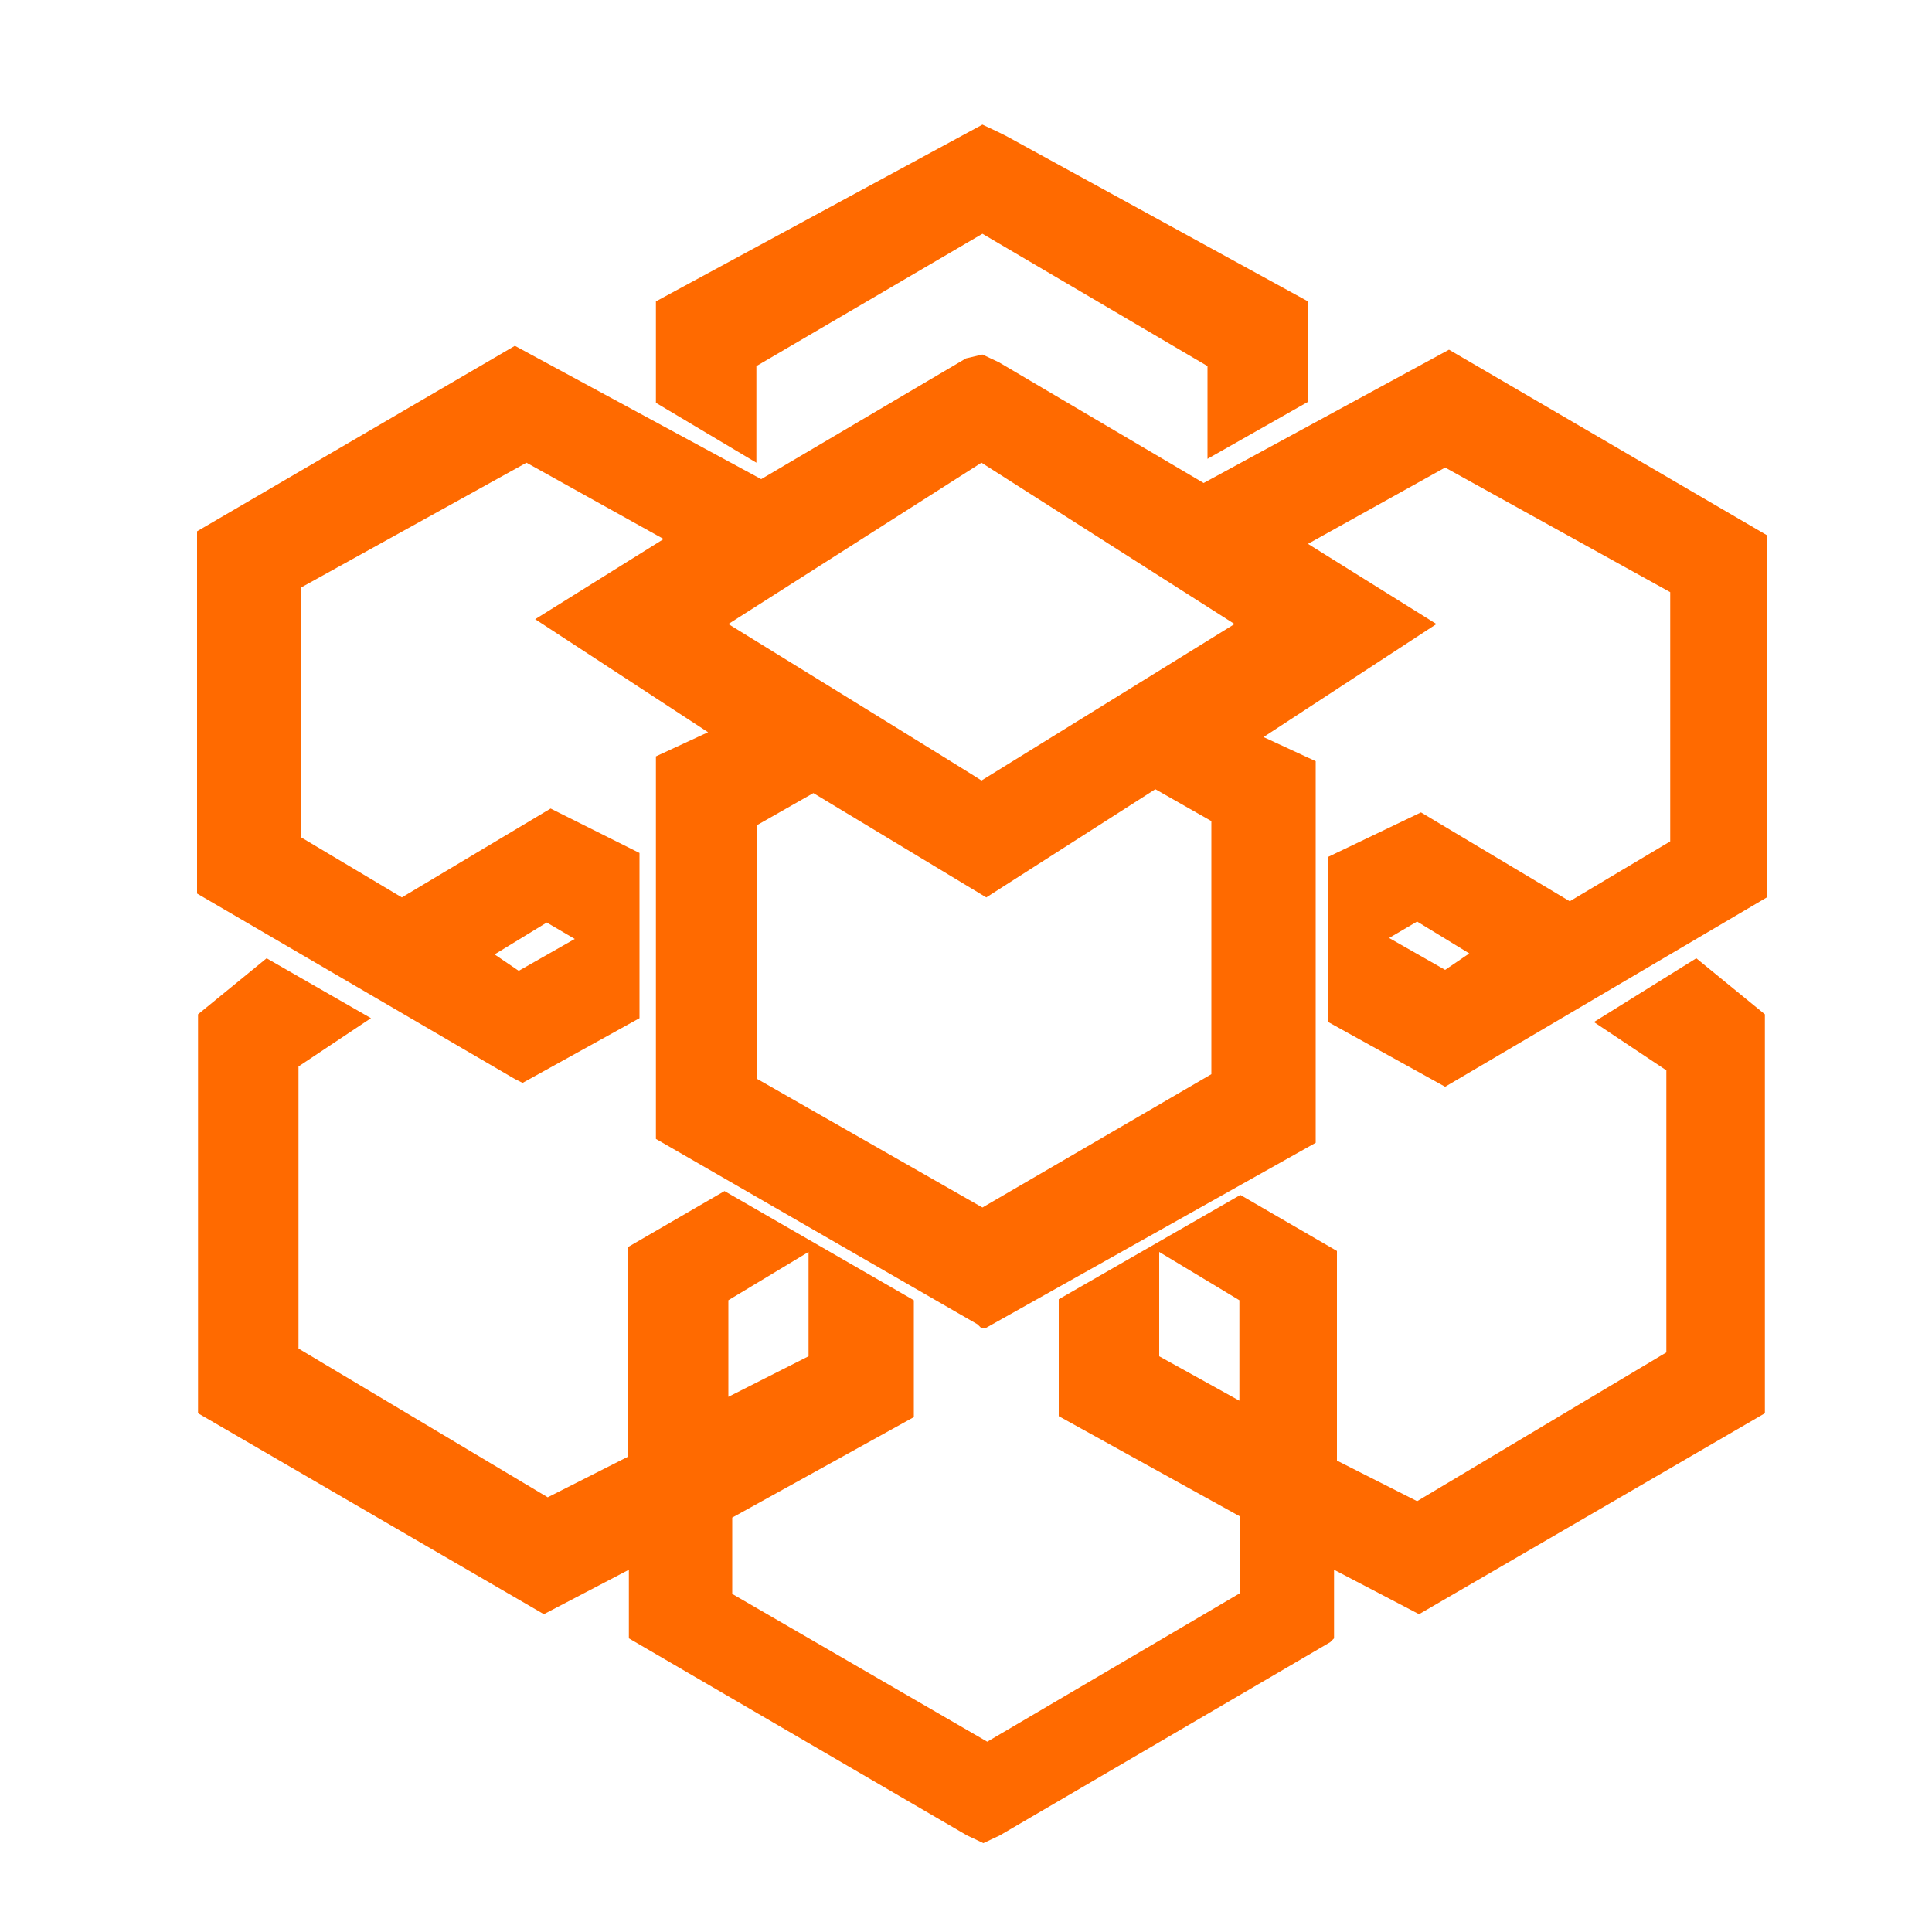<?xml version="1.0" standalone="no"?><!DOCTYPE svg PUBLIC "-//W3C//DTD SVG 1.1//EN" "http://www.w3.org/Graphics/SVG/1.1/DTD/svg11.dtd"><svg t="1704252368274" class="icon" viewBox="0 0 1024 1024" version="1.1" xmlns="http://www.w3.org/2000/svg" p-id="23655" xmlns:xlink="http://www.w3.org/1999/xlink" width="200" height="200"><path d="M637.952 256l-108.544-64-8.704-4.096-8.704 2.048-108.544 64-130.56-70.656L104.448 281.6v192l168.448 98.304 4.096 2.048 61.952-34.304V452.096L291.84 428.544l-78.848 47.104-53.248-31.744V311.296l119.296-66.048 72.704 40.448-68.096 42.496 91.648 59.904-27.648 12.8v202.752l170.496 98.304 2.048 2.048h2.048l175.104-98.304V403.456l-27.648-12.8 91.648-59.904-68.096-42.496 72.704-40.448 119.296 66.048v132.096l-53.248 31.744-78.848-47.104-49.152 23.552v87.552l61.952 34.304 170.496-100.352V283.648L768 185.344 637.952 256zM386.048 330.752l134.144-85.504 134.144 85.504-134.144 82.944c0.512 0-134.144-82.944-134.144-82.944z m226.304 87.552l29.696 16.896v134.144L520.704 640l-119.296-68.096V437.248l29.696-16.896 91.648 55.296 89.6-57.344z m123.904 78.848l14.848-8.704 27.648 16.896-12.8 8.704-29.696-16.896z m-474.112 8.704l27.648-16.896 14.848 8.704-29.696 16.896-12.8-8.704z m258.56-439.808l8.704 4.096 4.096 2.048 159.744 87.552v53.248L640 243.2v-49.152l-119.296-70.144-119.808 70.144v51.2l-53.248-31.744V159.744l173.056-93.696z m324.096 475.648l38.4 25.6V716.8l-132.096 78.848-42.496-21.504v-111.104l-51.2-29.696-96.256 55.296v61.952l96.256 53.248v40.448l-134.144 78.848L388.096 844.8v-40.448l96.256-53.248v-61.952L384 631.296l-51.2 29.696v111.104l-42.496 21.504-132.096-78.848v-149.504l38.4-25.6-55.296-31.744-36.352 29.696v211.456l183.296 106.496 45.056-23.552v36.352l179.2 104.448 8.704 4.096 8.704-4.096 175.104-102.4 2.048-2.048v-36.352l45.056 23.552 183.296-106.496V537.6l-36.352-29.696-54.272 33.792z m-230.4 177.152v-55.296l42.496 25.6V742.4l-42.496-23.552z m-228.352-29.696l42.496-25.6v55.296l-42.496 21.504v-51.2z" fill="#FF6A00" p-id="23656"></path></svg>